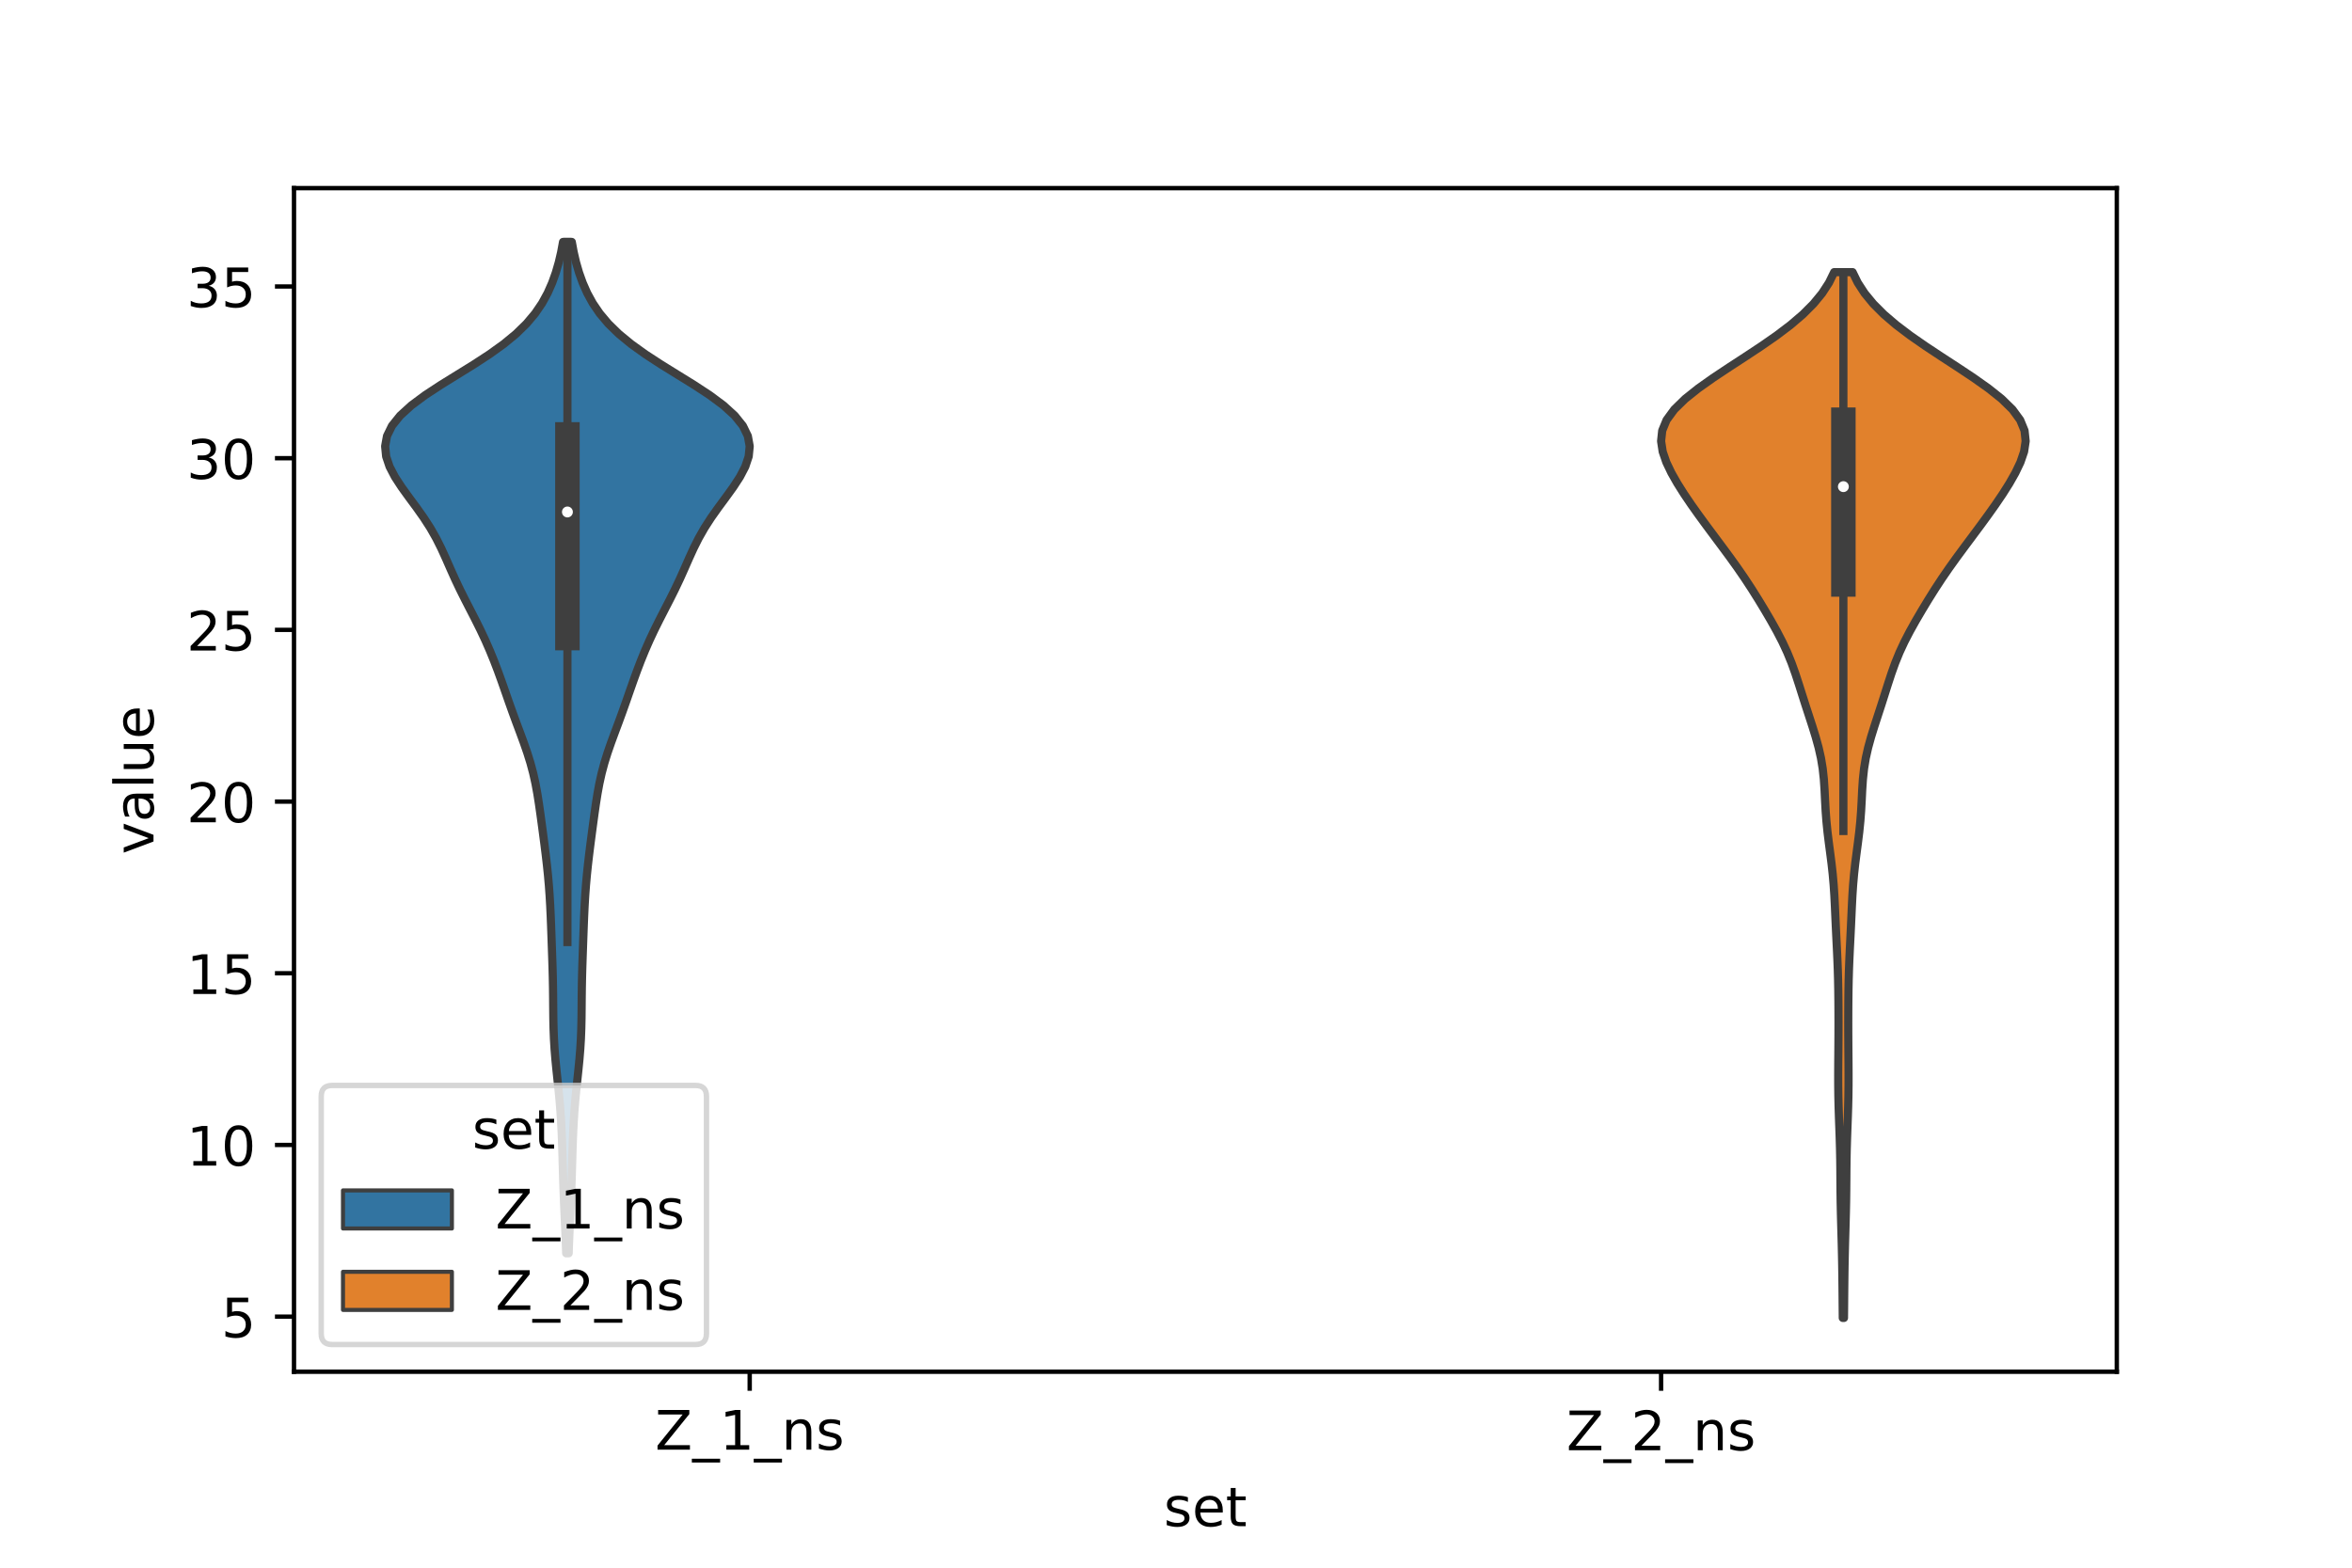 <?xml version="1.0" encoding="utf-8" standalone="no"?>
<!DOCTYPE svg PUBLIC "-//W3C//DTD SVG 1.1//EN"
  "http://www.w3.org/Graphics/SVG/1.1/DTD/svg11.dtd">
<!-- Created with matplotlib (https://matplotlib.org/) -->
<svg height="288pt" version="1.1" viewBox="0 0 432 288" width="432pt" xmlns="http://www.w3.org/2000/svg" xmlns:xlink="http://www.w3.org/1999/xlink">
 <defs>
  <style type="text/css">*{stroke-linecap:butt;stroke-linejoin:round;}</style>
 </defs>
 <g id="figure_1">
  <g id="patch_1">
   <path d="M 0 288 
L 432 288 
L 432 0 
L 0 0 
z
" style="fill:#ffffff;"/>
  </g>
  <g id="axes_1">
   <g id="patch_2">
    <path d="M 54 252 
L 388.8 252 
L 388.8 34.56 
L 54 34.56 
z
" style="fill:#ffffff;"/>
   </g>
   <g id="PolyCollection_1">
    <defs>
     <path d="M 104.449 -57.757 
L 103.991 -57.757 
L 103.923 -59.633 
L 103.847 -61.51 
L 103.764 -63.387 
L 103.679 -65.264 
L 103.597 -67.14 
L 103.52 -69.017 
L 103.453 -70.894 
L 103.395 -72.771 
L 103.341 -74.647 
L 103.287 -76.524 
L 103.225 -78.401 
L 103.148 -80.278 
L 103.049 -82.155 
L 102.924 -84.031 
L 102.769 -85.908 
L 102.589 -87.785 
L 102.393 -89.662 
L 102.194 -91.538 
L 102.01 -93.415 
L 101.857 -95.292 
L 101.744 -97.169 
L 101.671 -99.045 
L 101.631 -100.922 
L 101.611 -102.799 
L 101.596 -104.676 
L 101.573 -106.552 
L 101.537 -108.429 
L 101.486 -110.306 
L 101.425 -112.183 
L 101.359 -114.06 
L 101.293 -115.936 
L 101.225 -117.813 
L 101.151 -119.69 
L 101.063 -121.567 
L 100.954 -123.443 
L 100.817 -125.32 
L 100.651 -127.197 
L 100.457 -129.074 
L 100.239 -130.95 
L 100.005 -132.827 
L 99.76 -134.704 
L 99.511 -136.581 
L 99.256 -138.458 
L 98.988 -140.334 
L 98.692 -142.211 
L 98.346 -144.088 
L 97.929 -145.965 
L 97.427 -147.841 
L 96.841 -149.718 
L 96.189 -151.595 
L 95.498 -153.472 
L 94.797 -155.348 
L 94.11 -157.225 
L 93.442 -159.102 
L 92.788 -160.979 
L 92.129 -162.855 
L 91.45 -164.732 
L 90.733 -166.609 
L 89.967 -168.486 
L 89.145 -170.363 
L 88.263 -172.239 
L 87.33 -174.116 
L 86.366 -175.993 
L 85.4 -177.87 
L 84.463 -179.746 
L 83.573 -181.623 
L 82.731 -183.5 
L 81.906 -185.377 
L 81.051 -187.253 
L 80.11 -189.13 
L 79.041 -191.007 
L 77.83 -192.884 
L 76.501 -194.76 
L 75.115 -196.637 
L 73.759 -198.514 
L 72.536 -200.391 
L 71.556 -202.268 
L 70.925 -204.144 
L 70.74 -206.021 
L 71.08 -207.898 
L 71.997 -209.775 
L 73.504 -211.651 
L 75.565 -213.528 
L 78.092 -215.405 
L 80.952 -217.282 
L 83.982 -219.158 
L 87.012 -221.035 
L 89.891 -222.912 
L 92.505 -224.789 
L 94.785 -226.665 
L 96.707 -228.542 
L 98.287 -230.419 
L 99.565 -232.296 
L 100.592 -234.173 
L 101.419 -236.049 
L 102.089 -237.926 
L 102.633 -239.803 
L 103.071 -241.68 
L 103.417 -243.556 
L 105.023 -243.556 
L 105.023 -243.556 
L 105.369 -241.68 
L 105.807 -239.803 
L 106.351 -237.926 
L 107.021 -236.049 
L 107.848 -234.173 
L 108.875 -232.296 
L 110.153 -230.419 
L 111.733 -228.542 
L 113.655 -226.665 
L 115.935 -224.789 
L 118.549 -222.912 
L 121.428 -221.035 
L 124.458 -219.158 
L 127.488 -217.282 
L 130.348 -215.405 
L 132.875 -213.528 
L 134.936 -211.651 
L 136.443 -209.775 
L 137.36 -207.898 
L 137.7 -206.021 
L 137.515 -204.144 
L 136.884 -202.268 
L 135.904 -200.391 
L 134.681 -198.514 
L 133.325 -196.637 
L 131.939 -194.76 
L 130.61 -192.884 
L 129.399 -191.007 
L 128.33 -189.13 
L 127.389 -187.253 
L 126.534 -185.377 
L 125.709 -183.5 
L 124.867 -181.623 
L 123.977 -179.746 
L 123.04 -177.87 
L 122.074 -175.993 
L 121.11 -174.116 
L 120.177 -172.239 
L 119.295 -170.363 
L 118.473 -168.486 
L 117.707 -166.609 
L 116.99 -164.732 
L 116.311 -162.855 
L 115.652 -160.979 
L 114.998 -159.102 
L 114.33 -157.225 
L 113.643 -155.348 
L 112.942 -153.472 
L 112.251 -151.595 
L 111.599 -149.718 
L 111.013 -147.841 
L 110.511 -145.965 
L 110.094 -144.088 
L 109.748 -142.211 
L 109.452 -140.334 
L 109.184 -138.458 
L 108.929 -136.581 
L 108.68 -134.704 
L 108.435 -132.827 
L 108.201 -130.95 
L 107.983 -129.074 
L 107.789 -127.197 
L 107.623 -125.32 
L 107.486 -123.443 
L 107.377 -121.567 
L 107.289 -119.69 
L 107.215 -117.813 
L 107.147 -115.936 
L 107.081 -114.06 
L 107.015 -112.183 
L 106.954 -110.306 
L 106.903 -108.429 
L 106.867 -106.552 
L 106.844 -104.676 
L 106.829 -102.799 
L 106.809 -100.922 
L 106.769 -99.045 
L 106.696 -97.169 
L 106.583 -95.292 
L 106.43 -93.415 
L 106.246 -91.538 
L 106.047 -89.662 
L 105.851 -87.785 
L 105.671 -85.908 
L 105.516 -84.031 
L 105.391 -82.155 
L 105.292 -80.278 
L 105.215 -78.401 
L 105.153 -76.524 
L 105.099 -74.647 
L 105.045 -72.771 
L 104.987 -70.894 
L 104.92 -69.017 
L 104.843 -67.14 
L 104.761 -65.264 
L 104.676 -63.387 
L 104.593 -61.51 
L 104.517 -59.633 
L 104.449 -57.757 
z
" id="m6c143c4b37" style="stroke:#3f3f3f;stroke-width:1.5;"/>
    </defs>
    <g clip-path="url(#pa8bff945ea)">
     <use style="fill:#3274a1;stroke:#3f3f3f;stroke-width:1.5;" x="0" xlink:href="#m6c143c4b37" y="288"/>
    </g>
   </g>
   <g id="PolyCollection_2">
    <defs>
     <path d="M 338.69 -45.884 
L 338.47 -45.884 
L 338.451 -47.824 
L 338.434 -49.765 
L 338.415 -51.706 
L 338.393 -53.646 
L 338.363 -55.587 
L 338.325 -57.527 
L 338.279 -59.468 
L 338.225 -61.409 
L 338.17 -63.349 
L 338.12 -65.29 
L 338.08 -67.23 
L 338.054 -69.171 
L 338.038 -71.112 
L 338.025 -73.052 
L 338.003 -74.993 
L 337.964 -76.934 
L 337.907 -78.874 
L 337.837 -80.815 
L 337.765 -82.755 
L 337.703 -84.696 
L 337.658 -86.637 
L 337.635 -88.577 
L 337.631 -90.518 
L 337.64 -92.459 
L 337.656 -94.399 
L 337.671 -96.34 
L 337.681 -98.28 
L 337.684 -100.221 
L 337.679 -102.162 
L 337.667 -104.102 
L 337.645 -106.043 
L 337.608 -107.984 
L 337.552 -109.924 
L 337.476 -111.865 
L 337.386 -113.805 
L 337.289 -115.746 
L 337.195 -117.687 
L 337.106 -119.627 
L 337.019 -121.568 
L 336.92 -123.509 
L 336.792 -125.449 
L 336.622 -127.39 
L 336.408 -129.33 
L 336.161 -131.271 
L 335.904 -133.212 
L 335.665 -135.152 
L 335.468 -137.093 
L 335.321 -139.034 
L 335.215 -140.974 
L 335.121 -142.915 
L 334.992 -144.855 
L 334.783 -146.796 
L 334.463 -148.737 
L 334.026 -150.677 
L 333.491 -152.618 
L 332.89 -154.559 
L 332.259 -156.499 
L 331.627 -158.44 
L 331.008 -160.38 
L 330.394 -162.321 
L 329.758 -164.262 
L 329.063 -166.202 
L 328.272 -168.143 
L 327.37 -170.084 
L 326.365 -172.024 
L 325.282 -173.965 
L 324.146 -175.905 
L 322.97 -177.846 
L 321.752 -179.787 
L 320.479 -181.727 
L 319.144 -183.668 
L 317.753 -185.609 
L 316.322 -187.549 
L 314.874 -189.49 
L 313.431 -191.43 
L 312.011 -193.371 
L 310.633 -195.312 
L 309.318 -197.252 
L 308.092 -199.193 
L 306.989 -201.134 
L 306.062 -203.074 
L 305.394 -205.015 
L 305.1 -206.955 
L 305.305 -208.896 
L 306.105 -210.837 
L 307.525 -212.777 
L 309.51 -214.718 
L 311.944 -216.659 
L 314.686 -218.599 
L 317.605 -220.54 
L 320.584 -222.48 
L 323.518 -224.421 
L 326.31 -226.362 
L 328.872 -228.302 
L 331.142 -230.243 
L 333.081 -232.184 
L 334.678 -234.124 
L 335.939 -236.065 
L 336.888 -238.005 
L 340.272 -238.005 
L 340.272 -238.005 
L 341.221 -236.065 
L 342.482 -234.124 
L 344.079 -232.184 
L 346.018 -230.243 
L 348.288 -228.302 
L 350.85 -226.362 
L 353.642 -224.421 
L 356.576 -222.48 
L 359.555 -220.54 
L 362.474 -218.599 
L 365.216 -216.659 
L 367.65 -214.718 
L 369.635 -212.777 
L 371.055 -210.837 
L 371.855 -208.896 
L 372.06 -206.955 
L 371.766 -205.015 
L 371.098 -203.074 
L 370.171 -201.134 
L 369.068 -199.193 
L 367.842 -197.252 
L 366.527 -195.312 
L 365.149 -193.371 
L 363.729 -191.43 
L 362.286 -189.49 
L 360.838 -187.549 
L 359.407 -185.609 
L 358.016 -183.668 
L 356.681 -181.727 
L 355.408 -179.787 
L 354.19 -177.846 
L 353.014 -175.905 
L 351.878 -173.965 
L 350.795 -172.024 
L 349.79 -170.084 
L 348.888 -168.143 
L 348.097 -166.202 
L 347.402 -164.262 
L 346.766 -162.321 
L 346.152 -160.38 
L 345.533 -158.44 
L 344.901 -156.499 
L 344.27 -154.559 
L 343.669 -152.618 
L 343.134 -150.677 
L 342.697 -148.737 
L 342.377 -146.796 
L 342.168 -144.855 
L 342.039 -142.915 
L 341.945 -140.974 
L 341.839 -139.034 
L 341.692 -137.093 
L 341.495 -135.152 
L 341.256 -133.212 
L 340.999 -131.271 
L 340.752 -129.33 
L 340.538 -127.39 
L 340.368 -125.449 
L 340.24 -123.509 
L 340.141 -121.568 
L 340.054 -119.627 
L 339.965 -117.687 
L 339.871 -115.746 
L 339.774 -113.805 
L 339.684 -111.865 
L 339.608 -109.924 
L 339.552 -107.984 
L 339.515 -106.043 
L 339.493 -104.102 
L 339.481 -102.162 
L 339.476 -100.221 
L 339.479 -98.28 
L 339.489 -96.34 
L 339.504 -94.399 
L 339.52 -92.459 
L 339.529 -90.518 
L 339.525 -88.577 
L 339.502 -86.637 
L 339.457 -84.696 
L 339.395 -82.755 
L 339.323 -80.815 
L 339.253 -78.874 
L 339.196 -76.934 
L 339.157 -74.993 
L 339.135 -73.052 
L 339.122 -71.112 
L 339.106 -69.171 
L 339.08 -67.23 
L 339.04 -65.29 
L 338.99 -63.349 
L 338.935 -61.409 
L 338.881 -59.468 
L 338.835 -57.527 
L 338.797 -55.587 
L 338.767 -53.646 
L 338.745 -51.706 
L 338.726 -49.765 
L 338.709 -47.824 
L 338.69 -45.884 
z
" id="m3e4ecfc812" style="stroke:#3f3f3f;stroke-width:1.5;"/>
    </defs>
    <g clip-path="url(#pa8bff945ea)">
     <use style="fill:#e1812c;stroke:#3f3f3f;stroke-width:1.5;" x="0" xlink:href="#m3e4ecfc812" y="288"/>
    </g>
   </g>
   <g id="patch_3">
    <path clip-path="url(#pa8bff945ea)" d="M 137.7 273.424 
L 137.7 273.424 
L 137.7 273.424 
L 137.7 273.424 
z
" style="fill:#3274a1;stroke:#3f3f3f;stroke-linejoin:miter;stroke-width:0.75;"/>
   </g>
   <g id="patch_4">
    <path clip-path="url(#pa8bff945ea)" d="M 137.7 273.424 
L 137.7 273.424 
L 137.7 273.424 
L 137.7 273.424 
z
" style="fill:#e1812c;stroke:#3f3f3f;stroke-linejoin:miter;stroke-width:0.75;"/>
   </g>
   <g id="matplotlib.axis_1">
    <g id="xtick_1">
     <g id="line2d_1">
      <defs>
       <path d="M 0 0 
L 0 3.5 
" id="mec64d516e8" style="stroke:#000000;stroke-width:0.8;"/>
      </defs>
      <g>
       <use style="stroke:#000000;stroke-width:0.8;" x="137.7" xlink:href="#mec64d516e8" y="252"/>
      </g>
     </g>
     <g id="text_1">
      <!-- Z_1_ns -->
      <g transform="translate(120.32 266.32)scale(0.1 -0.1)">
       <defs>
        <path d="M 5.609 72.906 
L 62.891 72.906 
L 62.891 65.375 
L 16.797 8.297 
L 64.016 8.297 
L 64.016 0 
L 4.5 0 
L 4.5 7.516 
L 50.594 64.594 
L 5.609 64.594 
z
" id="DejaVuSans-90"/>
        <path d="M 50.984 -16.609 
L 50.984 -23.578 
L -0.984 -23.578 
L -0.984 -16.609 
z
" id="DejaVuSans-95"/>
        <path d="M 12.406 8.297 
L 28.516 8.297 
L 28.516 63.922 
L 10.984 60.406 
L 10.984 69.391 
L 28.422 72.906 
L 38.281 72.906 
L 38.281 8.297 
L 54.391 8.297 
L 54.391 0 
L 12.406 0 
z
" id="DejaVuSans-49"/>
        <path d="M 54.891 33.016 
L 54.891 0 
L 45.906 0 
L 45.906 32.719 
Q 45.906 40.484 42.875 44.328 
Q 39.844 48.188 33.797 48.188 
Q 26.516 48.188 22.312 43.547 
Q 18.109 38.922 18.109 30.906 
L 18.109 0 
L 9.078 0 
L 9.078 54.688 
L 18.109 54.688 
L 18.109 46.188 
Q 21.344 51.125 25.703 53.562 
Q 30.078 56 35.797 56 
Q 45.219 56 50.047 50.172 
Q 54.891 44.344 54.891 33.016 
z
" id="DejaVuSans-110"/>
        <path d="M 44.281 53.078 
L 44.281 44.578 
Q 40.484 46.531 36.375 47.5 
Q 32.281 48.484 27.875 48.484 
Q 21.188 48.484 17.844 46.438 
Q 14.5 44.391 14.5 40.281 
Q 14.5 37.156 16.891 35.375 
Q 19.281 33.594 26.516 31.984 
L 29.594 31.297 
Q 39.156 29.25 43.188 25.516 
Q 47.219 21.781 47.219 15.094 
Q 47.219 7.469 41.188 3.016 
Q 35.156 -1.422 24.609 -1.422 
Q 20.219 -1.422 15.453 -0.562 
Q 10.688 0.297 5.422 2 
L 5.422 11.281 
Q 10.406 8.688 15.234 7.391 
Q 20.062 6.109 24.812 6.109 
Q 31.156 6.109 34.562 8.281 
Q 37.984 10.453 37.984 14.406 
Q 37.984 18.062 35.516 20.016 
Q 33.062 21.969 24.703 23.781 
L 21.578 24.516 
Q 13.234 26.266 9.516 29.906 
Q 5.812 33.547 5.812 39.891 
Q 5.812 47.609 11.281 51.797 
Q 16.75 56 26.812 56 
Q 31.781 56 36.172 55.266 
Q 40.578 54.547 44.281 53.078 
z
" id="DejaVuSans-115"/>
       </defs>
       <use xlink:href="#DejaVuSans-90"/>
       <use x="68.506" xlink:href="#DejaVuSans-95"/>
       <use x="118.506" xlink:href="#DejaVuSans-49"/>
       <use x="182.129" xlink:href="#DejaVuSans-95"/>
       <use x="232.129" xlink:href="#DejaVuSans-110"/>
       <use x="295.508" xlink:href="#DejaVuSans-115"/>
      </g>
     </g>
    </g>
    <g id="xtick_2">
     <g id="line2d_2">
      <g>
       <use style="stroke:#000000;stroke-width:0.8;" x="305.1" xlink:href="#mec64d516e8" y="252"/>
      </g>
     </g>
     <g id="text_2">
      <!-- Z_2_ns -->
      <g transform="translate(287.72 266.422)scale(0.1 -0.1)">
       <defs>
        <path d="M 19.188 8.297 
L 53.609 8.297 
L 53.609 0 
L 7.328 0 
L 7.328 8.297 
Q 12.938 14.109 22.625 23.891 
Q 32.328 33.688 34.812 36.531 
Q 39.547 41.844 41.422 45.531 
Q 43.312 49.219 43.312 52.781 
Q 43.312 58.594 39.234 62.25 
Q 35.156 65.922 28.609 65.922 
Q 23.969 65.922 18.812 64.312 
Q 13.672 62.703 7.812 59.422 
L 7.812 69.391 
Q 13.766 71.781 18.938 73 
Q 24.125 74.219 28.422 74.219 
Q 39.75 74.219 46.484 68.547 
Q 53.219 62.891 53.219 53.422 
Q 53.219 48.922 51.531 44.891 
Q 49.859 40.875 45.406 35.406 
Q 44.188 33.984 37.641 27.219 
Q 31.109 20.453 19.188 8.297 
z
" id="DejaVuSans-50"/>
       </defs>
       <use xlink:href="#DejaVuSans-90"/>
       <use x="68.506" xlink:href="#DejaVuSans-95"/>
       <use x="118.506" xlink:href="#DejaVuSans-50"/>
       <use x="182.129" xlink:href="#DejaVuSans-95"/>
       <use x="232.129" xlink:href="#DejaVuSans-110"/>
       <use x="295.508" xlink:href="#DejaVuSans-115"/>
      </g>
     </g>
    </g>
    <g id="text_3">
     <!-- set -->
     <g transform="translate(213.759 280.378)scale(0.1 -0.1)">
      <defs>
       <path d="M 56.203 29.594 
L 56.203 25.203 
L 14.891 25.203 
Q 15.484 15.922 20.484 11.062 
Q 25.484 6.203 34.422 6.203 
Q 39.594 6.203 44.453 7.469 
Q 49.312 8.734 54.109 11.281 
L 54.109 2.781 
Q 49.266 0.734 44.188 -0.344 
Q 39.109 -1.422 33.891 -1.422 
Q 20.797 -1.422 13.156 6.188 
Q 5.516 13.812 5.516 26.812 
Q 5.516 40.234 12.766 48.109 
Q 20.016 56 32.328 56 
Q 43.359 56 49.781 48.891 
Q 56.203 41.797 56.203 29.594 
z
M 47.219 32.234 
Q 47.125 39.594 43.094 43.984 
Q 39.062 48.391 32.422 48.391 
Q 24.906 48.391 20.391 44.141 
Q 15.875 39.891 15.188 32.172 
z
" id="DejaVuSans-101"/>
       <path d="M 18.312 70.219 
L 18.312 54.688 
L 36.812 54.688 
L 36.812 47.703 
L 18.312 47.703 
L 18.312 18.016 
Q 18.312 11.328 20.141 9.422 
Q 21.969 7.516 27.594 7.516 
L 36.812 7.516 
L 36.812 0 
L 27.594 0 
Q 17.188 0 13.234 3.875 
Q 9.281 7.766 9.281 18.016 
L 9.281 47.703 
L 2.688 47.703 
L 2.688 54.688 
L 9.281 54.688 
L 9.281 70.219 
z
" id="DejaVuSans-116"/>
      </defs>
      <use xlink:href="#DejaVuSans-115"/>
      <use x="52.1" xlink:href="#DejaVuSans-101"/>
      <use x="113.623" xlink:href="#DejaVuSans-116"/>
     </g>
    </g>
   </g>
   <g id="matplotlib.axis_2">
    <g id="ytick_1">
     <g id="line2d_3">
      <defs>
       <path d="M 0 0 
L -3.5 0 
" id="m384a50166d" style="stroke:#000000;stroke-width:0.8;"/>
      </defs>
      <g>
       <use style="stroke:#000000;stroke-width:0.8;" x="54" xlink:href="#m384a50166d" y="241.882"/>
      </g>
     </g>
     <g id="text_4">
      <!-- 5 -->
      <g transform="translate(40.638 245.681)scale(0.1 -0.1)">
       <defs>
        <path d="M 10.797 72.906 
L 49.516 72.906 
L 49.516 64.594 
L 19.828 64.594 
L 19.828 46.734 
Q 21.969 47.469 24.109 47.828 
Q 26.266 48.188 28.422 48.188 
Q 40.625 48.188 47.75 41.5 
Q 54.891 34.812 54.891 23.391 
Q 54.891 11.625 47.562 5.094 
Q 40.234 -1.422 26.906 -1.422 
Q 22.312 -1.422 17.547 -0.641 
Q 12.797 0.141 7.719 1.703 
L 7.719 11.625 
Q 12.109 9.234 16.797 8.062 
Q 21.484 6.891 26.703 6.891 
Q 35.156 6.891 40.078 11.328 
Q 45.016 15.766 45.016 23.391 
Q 45.016 31 40.078 35.438 
Q 35.156 39.891 26.703 39.891 
Q 22.75 39.891 18.812 39.016 
Q 14.891 38.141 10.797 36.281 
z
" id="DejaVuSans-53"/>
       </defs>
       <use xlink:href="#DejaVuSans-53"/>
      </g>
     </g>
    </g>
    <g id="ytick_2">
     <g id="line2d_4">
      <g>
       <use style="stroke:#000000;stroke-width:0.8;" x="54" xlink:href="#m384a50166d" y="210.34"/>
      </g>
     </g>
     <g id="text_5">
      <!-- 10 -->
      <g transform="translate(34.275 214.139)scale(0.1 -0.1)">
       <defs>
        <path d="M 31.781 66.406 
Q 24.172 66.406 20.328 58.906 
Q 16.5 51.422 16.5 36.375 
Q 16.5 21.391 20.328 13.891 
Q 24.172 6.391 31.781 6.391 
Q 39.453 6.391 43.281 13.891 
Q 47.125 21.391 47.125 36.375 
Q 47.125 51.422 43.281 58.906 
Q 39.453 66.406 31.781 66.406 
z
M 31.781 74.219 
Q 44.047 74.219 50.516 64.516 
Q 56.984 54.828 56.984 36.375 
Q 56.984 17.969 50.516 8.266 
Q 44.047 -1.422 31.781 -1.422 
Q 19.531 -1.422 13.062 8.266 
Q 6.594 17.969 6.594 36.375 
Q 6.594 54.828 13.062 64.516 
Q 19.531 74.219 31.781 74.219 
z
" id="DejaVuSans-48"/>
       </defs>
       <use xlink:href="#DejaVuSans-49"/>
       <use x="63.623" xlink:href="#DejaVuSans-48"/>
      </g>
     </g>
    </g>
    <g id="ytick_3">
     <g id="line2d_5">
      <g>
       <use style="stroke:#000000;stroke-width:0.8;" x="54" xlink:href="#m384a50166d" y="178.799"/>
      </g>
     </g>
     <g id="text_6">
      <!-- 15 -->
      <g transform="translate(34.275 182.598)scale(0.1 -0.1)">
       <use xlink:href="#DejaVuSans-49"/>
       <use x="63.623" xlink:href="#DejaVuSans-53"/>
      </g>
     </g>
    </g>
    <g id="ytick_4">
     <g id="line2d_6">
      <g>
       <use style="stroke:#000000;stroke-width:0.8;" x="54" xlink:href="#m384a50166d" y="147.257"/>
      </g>
     </g>
     <g id="text_7">
      <!-- 20 -->
      <g transform="translate(34.275 151.056)scale(0.1 -0.1)">
       <use xlink:href="#DejaVuSans-50"/>
       <use x="63.623" xlink:href="#DejaVuSans-48"/>
      </g>
     </g>
    </g>
    <g id="ytick_5">
     <g id="line2d_7">
      <g>
       <use style="stroke:#000000;stroke-width:0.8;" x="54" xlink:href="#m384a50166d" y="115.715"/>
      </g>
     </g>
     <g id="text_8">
      <!-- 25 -->
      <g transform="translate(34.275 119.514)scale(0.1 -0.1)">
       <use xlink:href="#DejaVuSans-50"/>
       <use x="63.623" xlink:href="#DejaVuSans-53"/>
      </g>
     </g>
    </g>
    <g id="ytick_6">
     <g id="line2d_8">
      <g>
       <use style="stroke:#000000;stroke-width:0.8;" x="54" xlink:href="#m384a50166d" y="84.174"/>
      </g>
     </g>
     <g id="text_9">
      <!-- 30 -->
      <g transform="translate(34.275 87.973)scale(0.1 -0.1)">
       <defs>
        <path d="M 40.578 39.312 
Q 47.656 37.797 51.625 33 
Q 55.609 28.219 55.609 21.188 
Q 55.609 10.406 48.188 4.484 
Q 40.766 -1.422 27.094 -1.422 
Q 22.516 -1.422 17.656 -0.516 
Q 12.797 0.391 7.625 2.203 
L 7.625 11.719 
Q 11.719 9.328 16.594 8.109 
Q 21.484 6.891 26.812 6.891 
Q 36.078 6.891 40.938 10.547 
Q 45.797 14.203 45.797 21.188 
Q 45.797 27.641 41.281 31.266 
Q 36.766 34.906 28.719 34.906 
L 20.219 34.906 
L 20.219 43.016 
L 29.109 43.016 
Q 36.375 43.016 40.234 45.922 
Q 44.094 48.828 44.094 54.297 
Q 44.094 59.906 40.109 62.906 
Q 36.141 65.922 28.719 65.922 
Q 24.656 65.922 20.016 65.031 
Q 15.375 64.156 9.812 62.312 
L 9.812 71.094 
Q 15.438 72.656 20.344 73.438 
Q 25.25 74.219 29.594 74.219 
Q 40.828 74.219 47.359 69.109 
Q 53.906 64.016 53.906 55.328 
Q 53.906 49.266 50.438 45.094 
Q 46.969 40.922 40.578 39.312 
z
" id="DejaVuSans-51"/>
       </defs>
       <use xlink:href="#DejaVuSans-51"/>
       <use x="63.623" xlink:href="#DejaVuSans-48"/>
      </g>
     </g>
    </g>
    <g id="ytick_7">
     <g id="line2d_9">
      <g>
       <use style="stroke:#000000;stroke-width:0.8;" x="54" xlink:href="#m384a50166d" y="52.632"/>
      </g>
     </g>
     <g id="text_10">
      <!-- 35 -->
      <g transform="translate(34.275 56.431)scale(0.1 -0.1)">
       <use xlink:href="#DejaVuSans-51"/>
       <use x="63.623" xlink:href="#DejaVuSans-53"/>
      </g>
     </g>
    </g>
    <g id="text_11">
     <!-- value -->
     <g transform="translate(28.195 156.938)rotate(-90)scale(0.1 -0.1)">
      <defs>
       <path d="M 2.984 54.688 
L 12.5 54.688 
L 29.594 8.797 
L 46.688 54.688 
L 56.203 54.688 
L 35.688 0 
L 23.484 0 
z
" id="DejaVuSans-118"/>
       <path d="M 34.281 27.484 
Q 23.391 27.484 19.188 25 
Q 14.984 22.516 14.984 16.5 
Q 14.984 11.719 18.141 8.906 
Q 21.297 6.109 26.703 6.109 
Q 34.188 6.109 38.703 11.406 
Q 43.219 16.703 43.219 25.484 
L 43.219 27.484 
z
M 52.203 31.203 
L 52.203 0 
L 43.219 0 
L 43.219 8.297 
Q 40.141 3.328 35.547 0.953 
Q 30.953 -1.422 24.312 -1.422 
Q 15.922 -1.422 10.953 3.297 
Q 6 8.016 6 15.922 
Q 6 25.141 12.172 29.828 
Q 18.359 34.516 30.609 34.516 
L 43.219 34.516 
L 43.219 35.406 
Q 43.219 41.609 39.141 45 
Q 35.062 48.391 27.688 48.391 
Q 23 48.391 18.547 47.266 
Q 14.109 46.141 10.016 43.891 
L 10.016 52.203 
Q 14.938 54.109 19.578 55.047 
Q 24.219 56 28.609 56 
Q 40.484 56 46.344 49.844 
Q 52.203 43.703 52.203 31.203 
z
" id="DejaVuSans-97"/>
       <path d="M 9.422 75.984 
L 18.406 75.984 
L 18.406 0 
L 9.422 0 
z
" id="DejaVuSans-108"/>
       <path d="M 8.5 21.578 
L 8.5 54.688 
L 17.484 54.688 
L 17.484 21.922 
Q 17.484 14.156 20.5 10.266 
Q 23.531 6.391 29.594 6.391 
Q 36.859 6.391 41.078 11.031 
Q 45.312 15.672 45.312 23.688 
L 45.312 54.688 
L 54.297 54.688 
L 54.297 0 
L 45.312 0 
L 45.312 8.406 
Q 42.047 3.422 37.719 1 
Q 33.406 -1.422 27.688 -1.422 
Q 18.266 -1.422 13.375 4.438 
Q 8.5 10.297 8.5 21.578 
z
M 31.109 56 
z
" id="DejaVuSans-117"/>
      </defs>
      <use xlink:href="#DejaVuSans-118"/>
      <use x="59.18" xlink:href="#DejaVuSans-97"/>
      <use x="120.459" xlink:href="#DejaVuSans-108"/>
      <use x="148.242" xlink:href="#DejaVuSans-117"/>
      <use x="211.621" xlink:href="#DejaVuSans-101"/>
     </g>
    </g>
   </g>
   <g id="line2d_10">
    <path clip-path="url(#pa8bff945ea)" d="M 104.22 173.059 
L 104.22 44.444 
" style="fill:none;stroke:#3f3f3f;stroke-linecap:square;stroke-width:1.5;"/>
   </g>
   <g id="line2d_11">
    <path clip-path="url(#pa8bff945ea)" d="M 104.22 117.224 
L 104.22 79.805 
" style="fill:none;stroke:#3f3f3f;stroke-linecap:square;stroke-width:4.5;"/>
   </g>
   <g id="line2d_12">
    <path clip-path="url(#pa8bff945ea)" d="M 338.58 152.662 
L 338.58 49.995 
" style="fill:none;stroke:#3f3f3f;stroke-linecap:square;stroke-width:1.5;"/>
   </g>
   <g id="line2d_13">
    <path clip-path="url(#pa8bff945ea)" d="M 338.58 107.371 
L 338.58 77.104 
" style="fill:none;stroke:#3f3f3f;stroke-linecap:square;stroke-width:4.5;"/>
   </g>
   <g id="patch_5">
    <path d="M 54 252 
L 54 34.56 
" style="fill:none;stroke:#000000;stroke-linecap:square;stroke-linejoin:miter;stroke-width:0.8;"/>
   </g>
   <g id="patch_6">
    <path d="M 388.8 252 
L 388.8 34.56 
" style="fill:none;stroke:#000000;stroke-linecap:square;stroke-linejoin:miter;stroke-width:0.8;"/>
   </g>
   <g id="patch_7">
    <path d="M 54 252 
L 388.8 252 
" style="fill:none;stroke:#000000;stroke-linecap:square;stroke-linejoin:miter;stroke-width:0.8;"/>
   </g>
   <g id="patch_8">
    <path d="M 54 34.56 
L 388.8 34.56 
" style="fill:none;stroke:#000000;stroke-linecap:square;stroke-linejoin:miter;stroke-width:0.8;"/>
   </g>
   <g id="PathCollection_1">
    <defs>
     <path d="M 0 1.5 
C 0.398 1.5 0.779 1.342 1.061 1.061 
C 1.342 0.779 1.5 0.398 1.5 0 
C 1.5 -0.398 1.342 -0.779 1.061 -1.061 
C 0.779 -1.342 0.398 -1.5 0 -1.5 
C -0.398 -1.5 -0.779 -1.342 -1.061 -1.061 
C -1.342 -0.779 -1.5 -0.398 -1.5 0 
C -1.5 0.398 -1.342 0.779 -1.061 1.061 
C -0.779 1.342 -0.398 1.5 0 1.5 
z
" id="m452e6a9f17" style="stroke:#3f3f3f;"/>
    </defs>
    <g clip-path="url(#pa8bff945ea)">
     <use style="fill:#ffffff;stroke:#3f3f3f;" x="104.22" xlink:href="#m452e6a9f17" y="94.054"/>
    </g>
   </g>
   <g id="PathCollection_2">
    <g clip-path="url(#pa8bff945ea)">
     <use style="fill:#ffffff;stroke:#3f3f3f;" x="338.58" xlink:href="#m452e6a9f17" y="89.402"/>
    </g>
   </g>
   <g id="legend_1">
    <g id="patch_9">
     <path d="M 61 247 
L 127.759 247 
Q 129.759 247 129.759 245 
L 129.759 201.409 
Q 129.759 199.409 127.759 199.409 
L 61 199.409 
Q 59 199.409 59 201.409 
L 59 245 
Q 59 247 61 247 
z
" style="fill:#ffffff;opacity:0.8;stroke:#cccccc;stroke-linejoin:miter;"/>
    </g>
    <g id="text_12">
     <!-- set -->
     <g transform="translate(86.738 211.008)scale(0.1 -0.1)">
      <use xlink:href="#DejaVuSans-115"/>
      <use x="52.1" xlink:href="#DejaVuSans-101"/>
      <use x="113.623" xlink:href="#DejaVuSans-116"/>
     </g>
    </g>
    <g id="patch_10">
     <path d="M 63 225.686 
L 83 225.686 
L 83 218.686 
L 63 218.686 
z
" style="fill:#3274a1;stroke:#3f3f3f;stroke-linejoin:miter;stroke-width:0.75;"/>
    </g>
    <g id="text_13">
     <!-- Z_1_ns -->
     <g transform="translate(91 225.686)scale(0.1 -0.1)">
      <use xlink:href="#DejaVuSans-90"/>
      <use x="68.506" xlink:href="#DejaVuSans-95"/>
      <use x="118.506" xlink:href="#DejaVuSans-49"/>
      <use x="182.129" xlink:href="#DejaVuSans-95"/>
      <use x="232.129" xlink:href="#DejaVuSans-110"/>
      <use x="295.508" xlink:href="#DejaVuSans-115"/>
     </g>
    </g>
    <g id="patch_11">
     <path d="M 63 240.642 
L 83 240.642 
L 83 233.642 
L 63 233.642 
z
" style="fill:#e1812c;stroke:#3f3f3f;stroke-linejoin:miter;stroke-width:0.75;"/>
    </g>
    <g id="text_14">
     <!-- Z_2_ns -->
     <g transform="translate(91 240.642)scale(0.1 -0.1)">
      <use xlink:href="#DejaVuSans-90"/>
      <use x="68.506" xlink:href="#DejaVuSans-95"/>
      <use x="118.506" xlink:href="#DejaVuSans-50"/>
      <use x="182.129" xlink:href="#DejaVuSans-95"/>
      <use x="232.129" xlink:href="#DejaVuSans-110"/>
      <use x="295.508" xlink:href="#DejaVuSans-115"/>
     </g>
    </g>
   </g>
  </g>
 </g>
 <defs>
  <clipPath id="pa8bff945ea">
   <rect height="217.44" width="334.8" x="54" y="34.56"/>
  </clipPath>
 </defs>
</svg>
